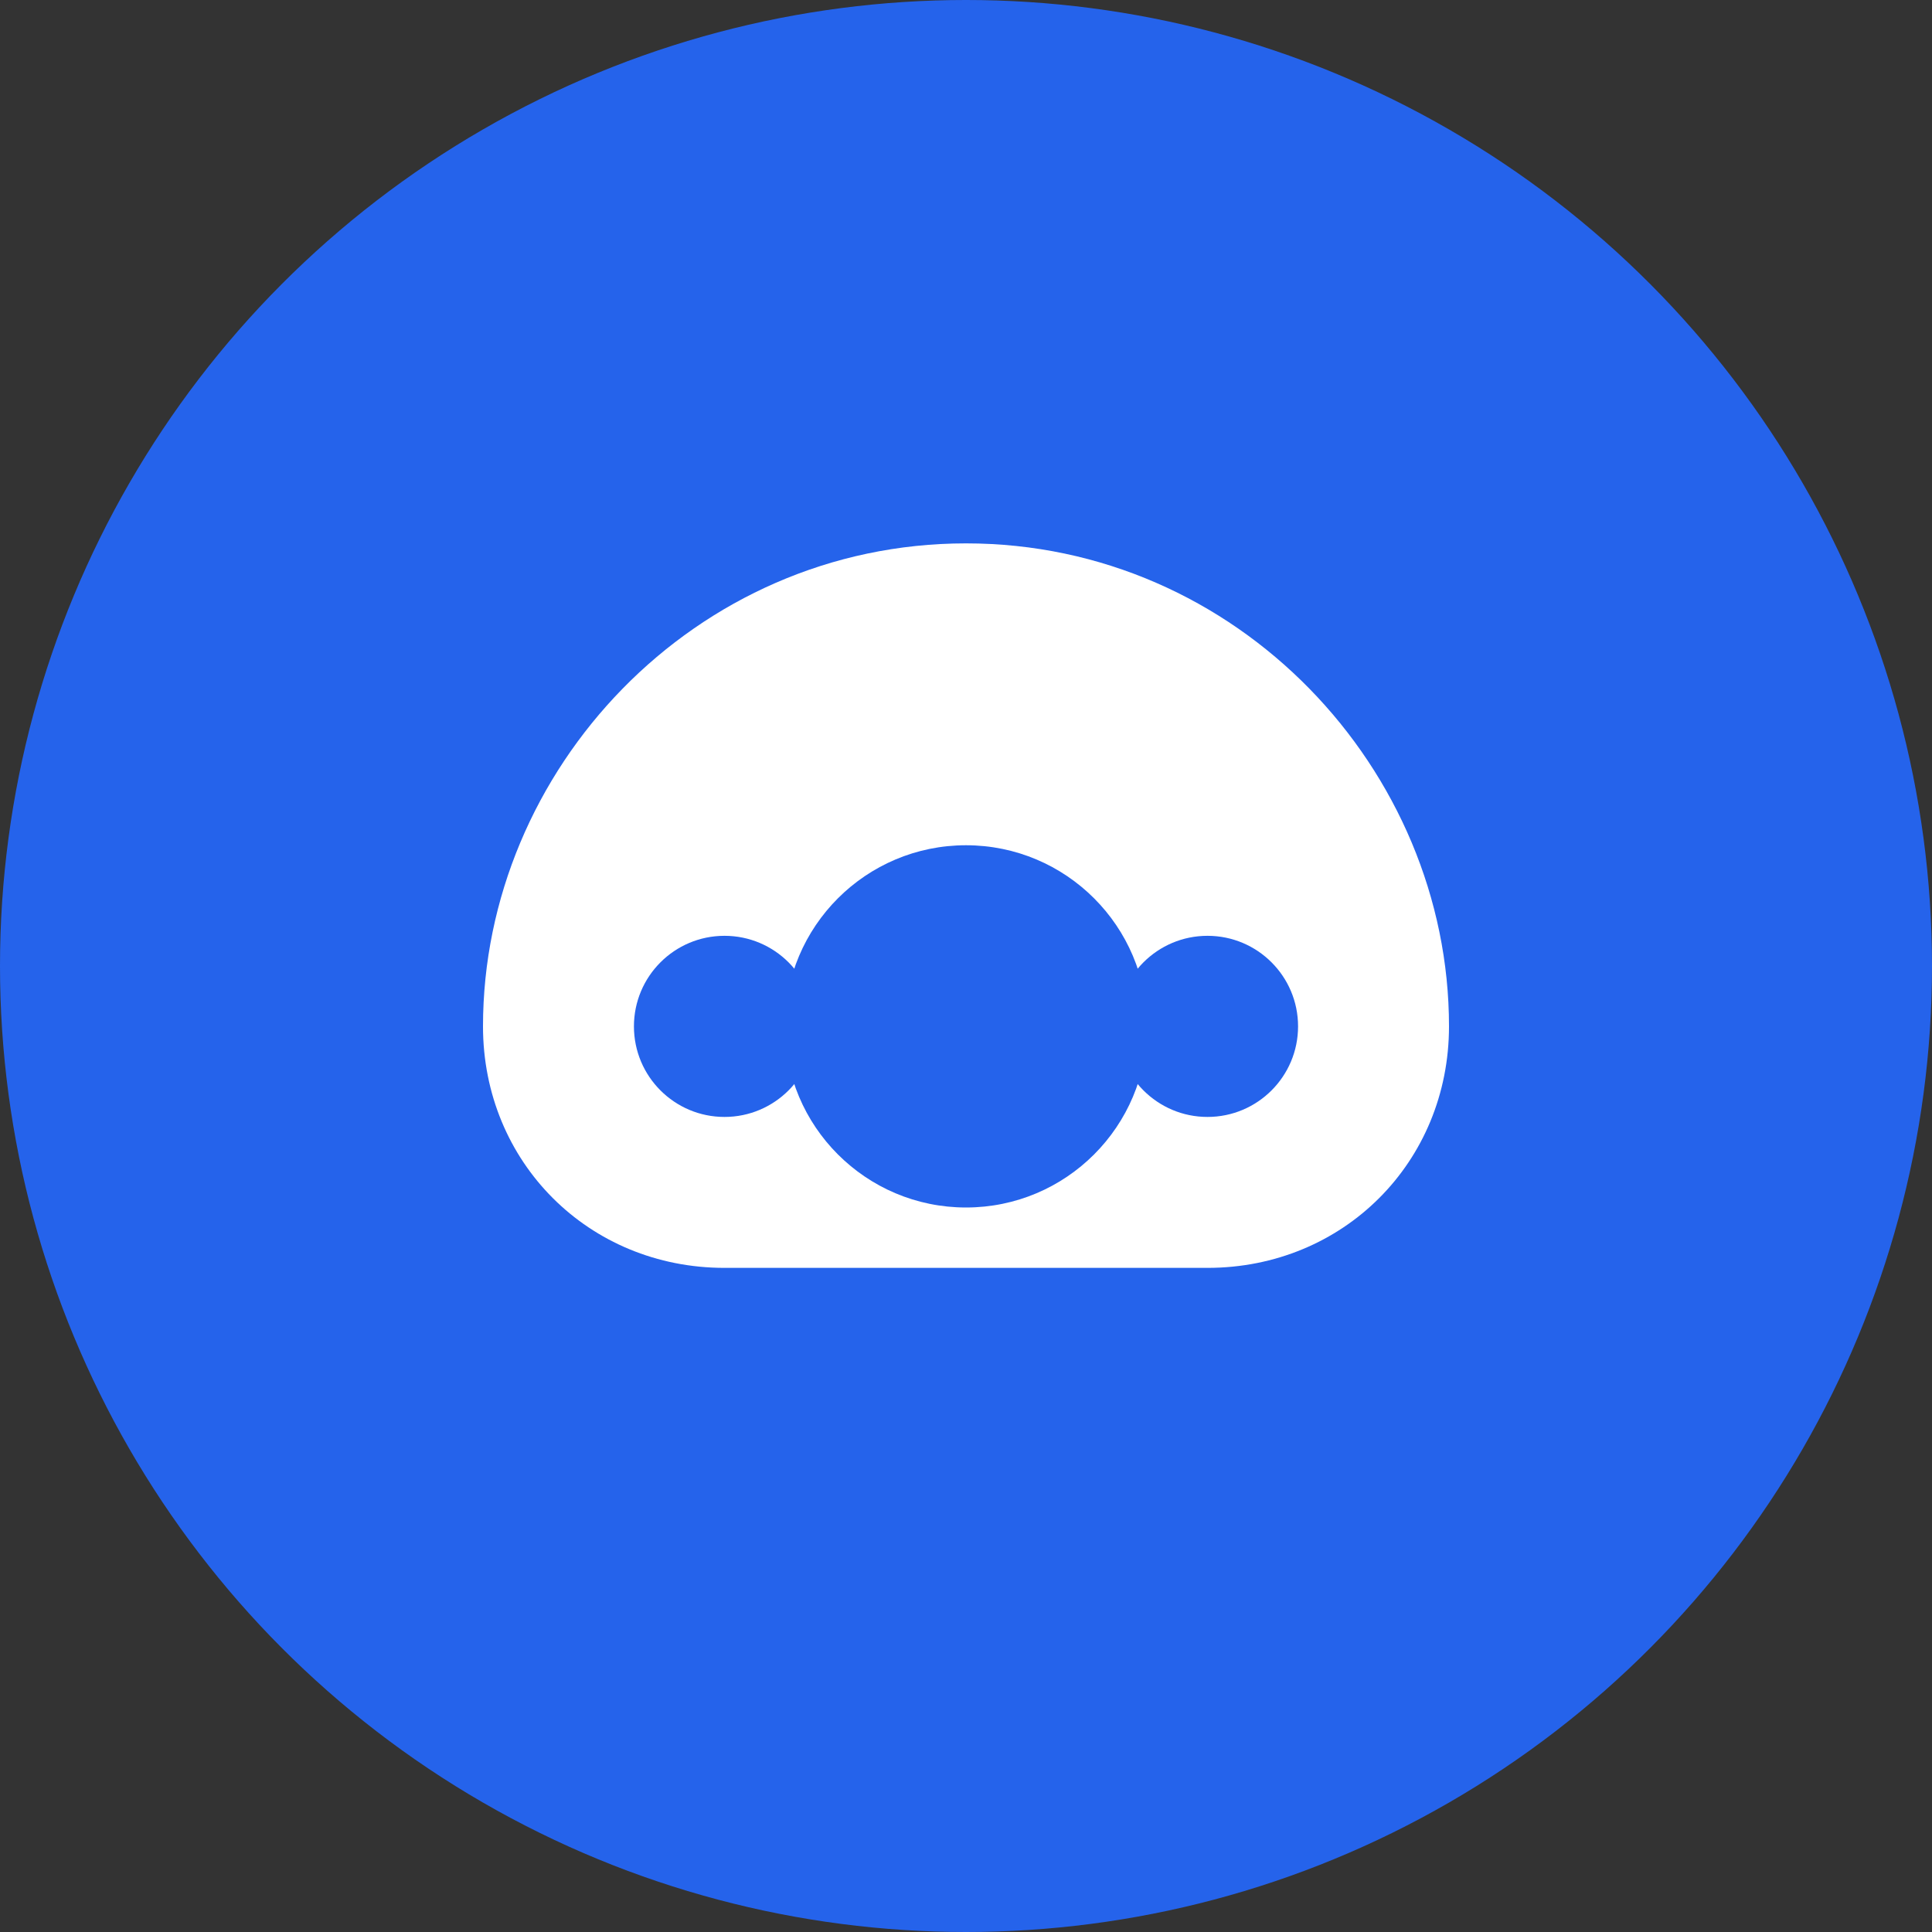 <svg width="64" height="64" viewBox="0 0 64 64" fill="none" xmlns="http://www.w3.org/2000/svg">
  <rect x="0" y="0" width="64" height="64" fill="#333333" stroke="none"/>
  <circle cx="32" cy="32" r="32" fill="#2563eb"/>
  <path d="M32 18C23 18 16 25.5 16 34C16 38.5 19.5 42 24 42H40C44.5 42 48 38.5 48 34C48 25.5 41 18 32 18Z" fill="#fff"/>
  <circle cx="32" cy="34" r="6" fill="#2563eb"/>
  <circle cx="24" cy="34" r="3" fill="#2563eb"/>
  <circle cx="40" cy="34" r="3" fill="#2563eb"/>
</svg>
